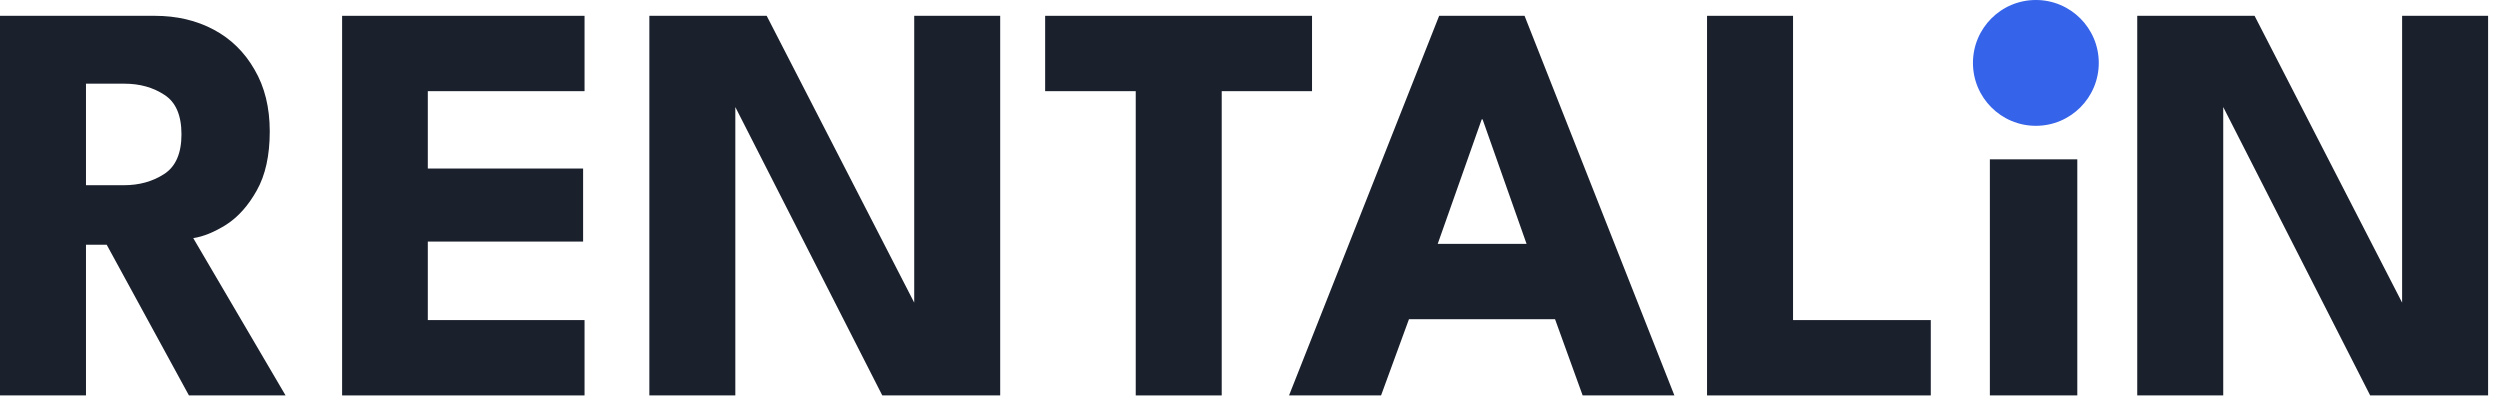 <svg width="153" height="25" viewBox="0 0 153 25" fill="none" xmlns="http://www.w3.org/2000/svg">
<path d="M0 0.968H9.469C10.818 0.968 12.021 1.25 13.077 1.813C14.133 2.376 14.966 3.192 15.576 4.259C16.198 5.315 16.509 6.577 16.509 8.043C16.509 9.51 16.245 10.713 15.717 11.651C15.2 12.578 14.579 13.276 13.851 13.746C13.124 14.203 12.449 14.479 11.827 14.573L17.477 24.2H11.563L6.53 14.978H5.262V24.2H0V0.968ZM5.262 11.335H7.586C8.524 11.335 9.346 11.106 10.05 10.648C10.754 10.191 11.106 9.381 11.106 8.219C11.106 7.058 10.759 6.254 10.067 5.808C9.375 5.351 8.559 5.122 7.621 5.122H5.262V11.335Z" fill="#1A202C"/>
<path d="M20.937 0.968H35.774V5.579H26.182V10.314H35.686V14.784H26.182V19.589H35.774V24.2H20.937V0.968Z" fill="#1A202C"/>
<path d="M44.615 5.791L45.002 5.861V24.2H39.74V0.968H46.921L56.337 19.272L55.95 19.343V0.968H61.212V24.2H53.996L44.615 5.791Z" fill="#1A202C"/>
<path d="M69.507 5.579H63.963V0.968H80.296V5.579H74.769V24.2H69.507V5.579Z" fill="#1A202C"/>
<path d="M88.076 0.968H93.303L102.473 24.2H96.858L95.169 19.536H86.228L84.521 24.2H78.889L88.076 0.968ZM87.988 14.925H93.426L90.734 7.304H90.681L87.988 14.925Z" fill="#1A202C"/>
<path d="M104.471 0.968H109.734V19.589H118.164V24.2H104.471V0.968Z" fill="#1A202C"/>
<path d="M121.78 24.2V9.751H127.131V24.2H121.78ZM124.526 6.776C123.681 6.776 122.965 6.483 122.379 5.896C121.792 5.298 121.499 4.588 121.499 3.767C121.499 2.945 121.792 2.235 122.379 1.637C122.977 1.027 123.693 0.722 124.526 0.722C125.077 0.722 125.582 0.863 126.04 1.144C126.497 1.414 126.867 1.778 127.148 2.235C127.43 2.693 127.571 3.203 127.571 3.767C127.571 4.588 127.272 5.298 126.673 5.896C126.075 6.483 125.359 6.776 124.526 6.776Z" fill="#1A202C"/>
<path d="M135.675 5.791L136.062 5.861V24.2H130.799V0.968H137.98L147.396 19.272L147.009 19.343V0.968H152.271V24.2H145.055L135.675 5.791Z" fill="#1A202C"/>
<path d="M128.445 3.85C128.445 5.976 126.721 7.7 124.595 7.7C122.468 7.7 120.745 5.976 120.745 3.85C120.745 1.724 122.468 0 124.595 0C126.721 0 128.445 1.724 128.445 3.85Z" fill="#3563E9"/>
</svg>
